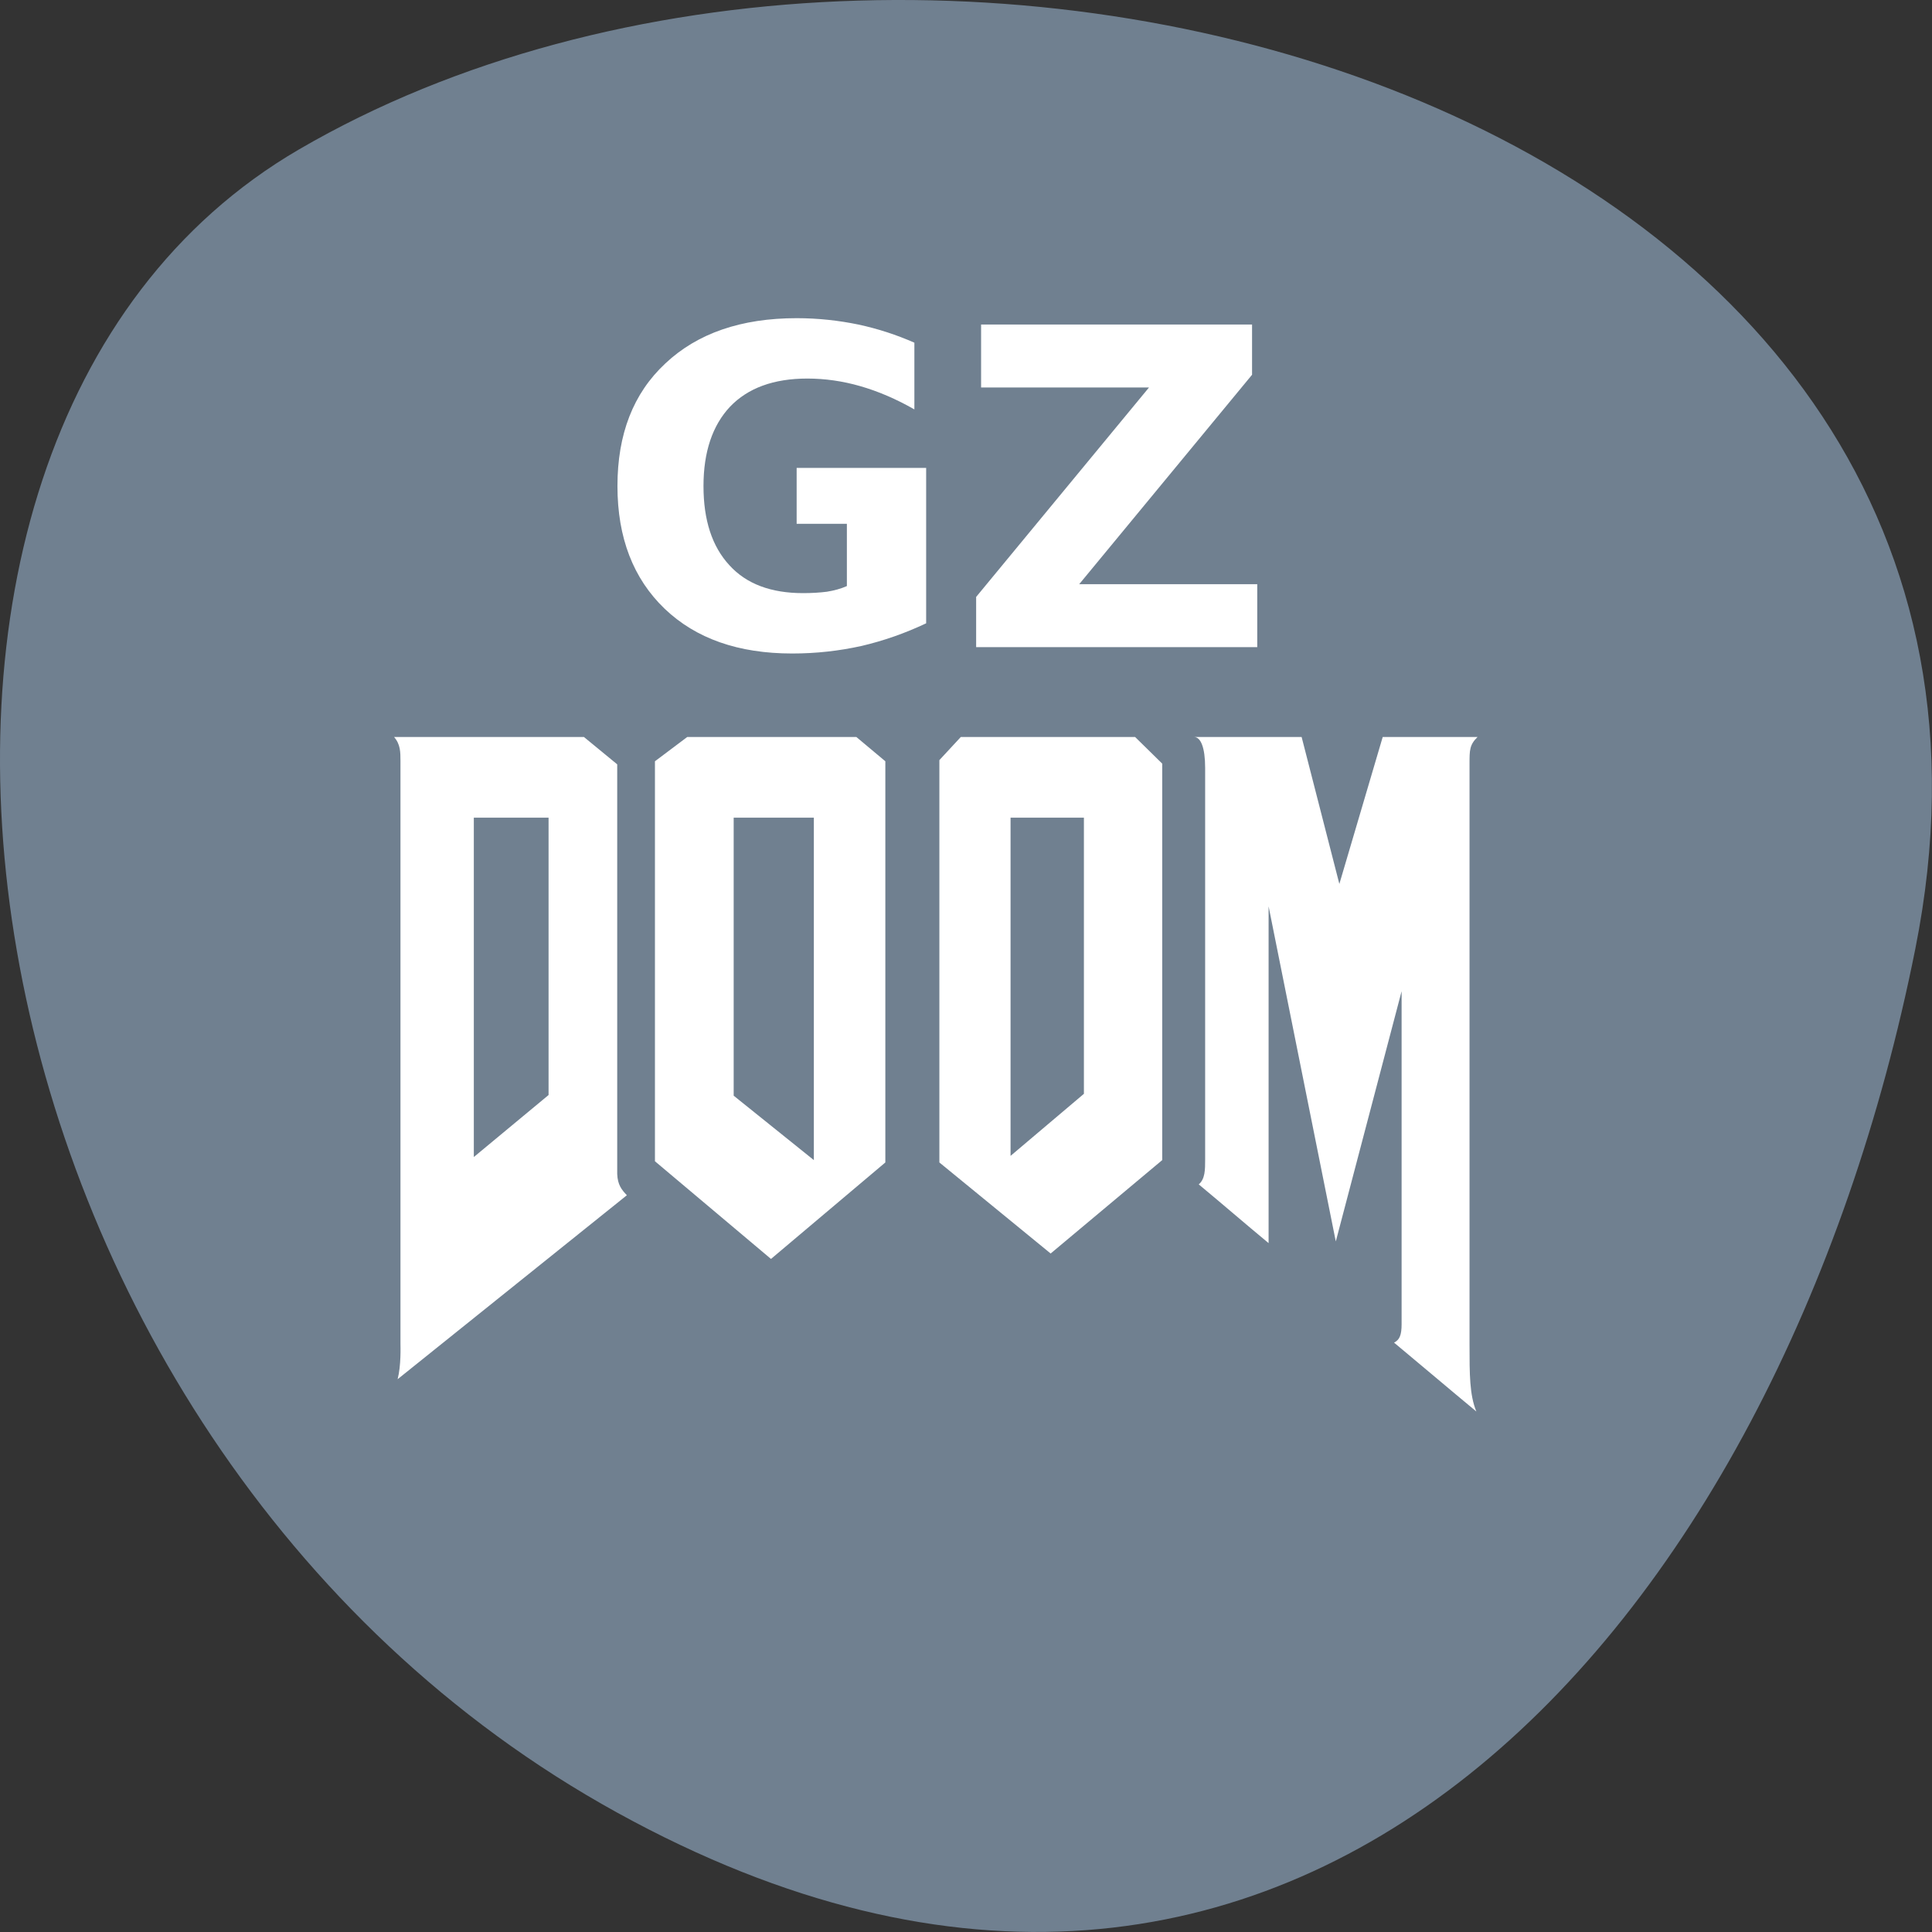 
<svg xmlns="http://www.w3.org/2000/svg" xmlns:xlink="http://www.w3.org/1999/xlink" width="32px" height="32px" viewBox="0 0 32 32" version="1.1">
<rect x="0" y="0" width="32" height="32" fill="#333333" stroke="none"/>
<g id="surface1">
<path style=" stroke:none;fill-rule:nonzero;fill:rgb(43.922%,50.196%,56.471%);fill-opacity:1;" d="M 31.723 15.719 C 34.52 1.727 15.355 -3.586 4.949 2.477 C -3.34 7.309 -0.973 23.855 10.223 30.023 C 21.414 36.191 29.48 26.949 31.723 15.719 Z M 31.723 15.719 "/>
<path style=" stroke:none;fill-rule:evenodd;fill:rgb(100%,100%,100%);fill-opacity:1;" d="M 16.738 13.543 L 17.953 13.543 L 17.953 18.117 L 16.738 19.145 Z M 7.848 13.543 L 9.086 13.543 L 9.086 18.137 L 7.848 19.164 Z M 6.527 12.207 C 6.633 12.328 6.633 12.457 6.633 12.609 L 6.633 22.25 C 6.633 22.309 6.645 22.613 6.586 22.844 L 10.383 19.797 C 10.297 19.707 10.23 19.625 10.223 19.445 C 10.223 17.215 10.223 14.91 10.223 12.66 L 9.672 12.207 Z M 21.559 12.207 L 22.184 14.641 L 22.902 12.207 L 24.473 12.207 C 24.34 12.336 24.34 12.426 24.34 12.648 L 24.34 22.27 C 24.34 22.762 24.34 23.105 24.453 23.379 C 24 23.004 23.551 22.621 23.09 22.238 C 23.184 22.191 23.215 22.109 23.215 21.93 L 23.215 16.418 L 22.125 20.562 L 21.012 15.012 L 21.012 20.59 C 20.625 20.27 20.242 19.938 19.855 19.617 C 19.961 19.527 19.961 19.375 19.961 19.203 L 19.961 12.719 C 19.961 12.379 19.887 12.207 19.777 12.207 Z M 12.152 13.543 L 13.48 13.543 L 13.48 19.215 L 12.152 18.148 Z M 11.383 12.207 L 10.848 12.609 L 10.848 19.234 L 12.77 20.852 L 14.664 19.254 L 14.664 12.609 L 14.184 12.207 Z M 15.914 12.207 L 15.559 12.59 L 15.559 19.254 L 17.402 20.762 L 19.25 19.215 L 19.25 12.648 L 18.801 12.207 Z M 15.914 12.207 "/>
<path style=" stroke:none;fill-rule:nonzero;fill:rgb(100%,100%,100%);fill-opacity:1;" d="M 15.34 10.324 C 14.992 10.488 14.637 10.613 14.27 10.699 C 13.898 10.781 13.52 10.824 13.121 10.824 C 12.23 10.824 11.527 10.578 11.008 10.082 C 10.488 9.582 10.227 8.906 10.227 8.051 C 10.227 7.191 10.488 6.516 11.02 6.02 C 11.551 5.52 12.277 5.27 13.195 5.27 C 13.555 5.27 13.895 5.309 14.215 5.375 C 14.543 5.445 14.852 5.547 15.145 5.676 L 15.145 6.781 C 14.844 6.609 14.543 6.48 14.246 6.395 C 13.957 6.312 13.664 6.27 13.371 6.27 C 12.816 6.27 12.387 6.426 12.09 6.738 C 11.801 7.047 11.652 7.484 11.652 8.051 C 11.652 8.613 11.793 9.051 12.082 9.363 C 12.363 9.672 12.77 9.824 13.301 9.824 C 13.445 9.824 13.574 9.816 13.695 9.801 C 13.82 9.781 13.93 9.75 14.027 9.707 L 14.027 8.676 L 13.195 8.676 L 13.195 7.75 L 15.34 7.75 Z M 15.34 10.324 "/>
<path style=" stroke:none;fill-rule:nonzero;fill:rgb(100%,100%,100%);fill-opacity:1;" d="M 16.25 5.375 L 20.738 5.375 L 20.738 6.207 L 17.875 9.676 L 20.824 9.676 L 20.824 10.719 L 16.168 10.719 L 16.168 9.887 L 19.031 6.418 L 16.25 6.418 Z M 16.25 5.375 "/>
</g>
</svg>
